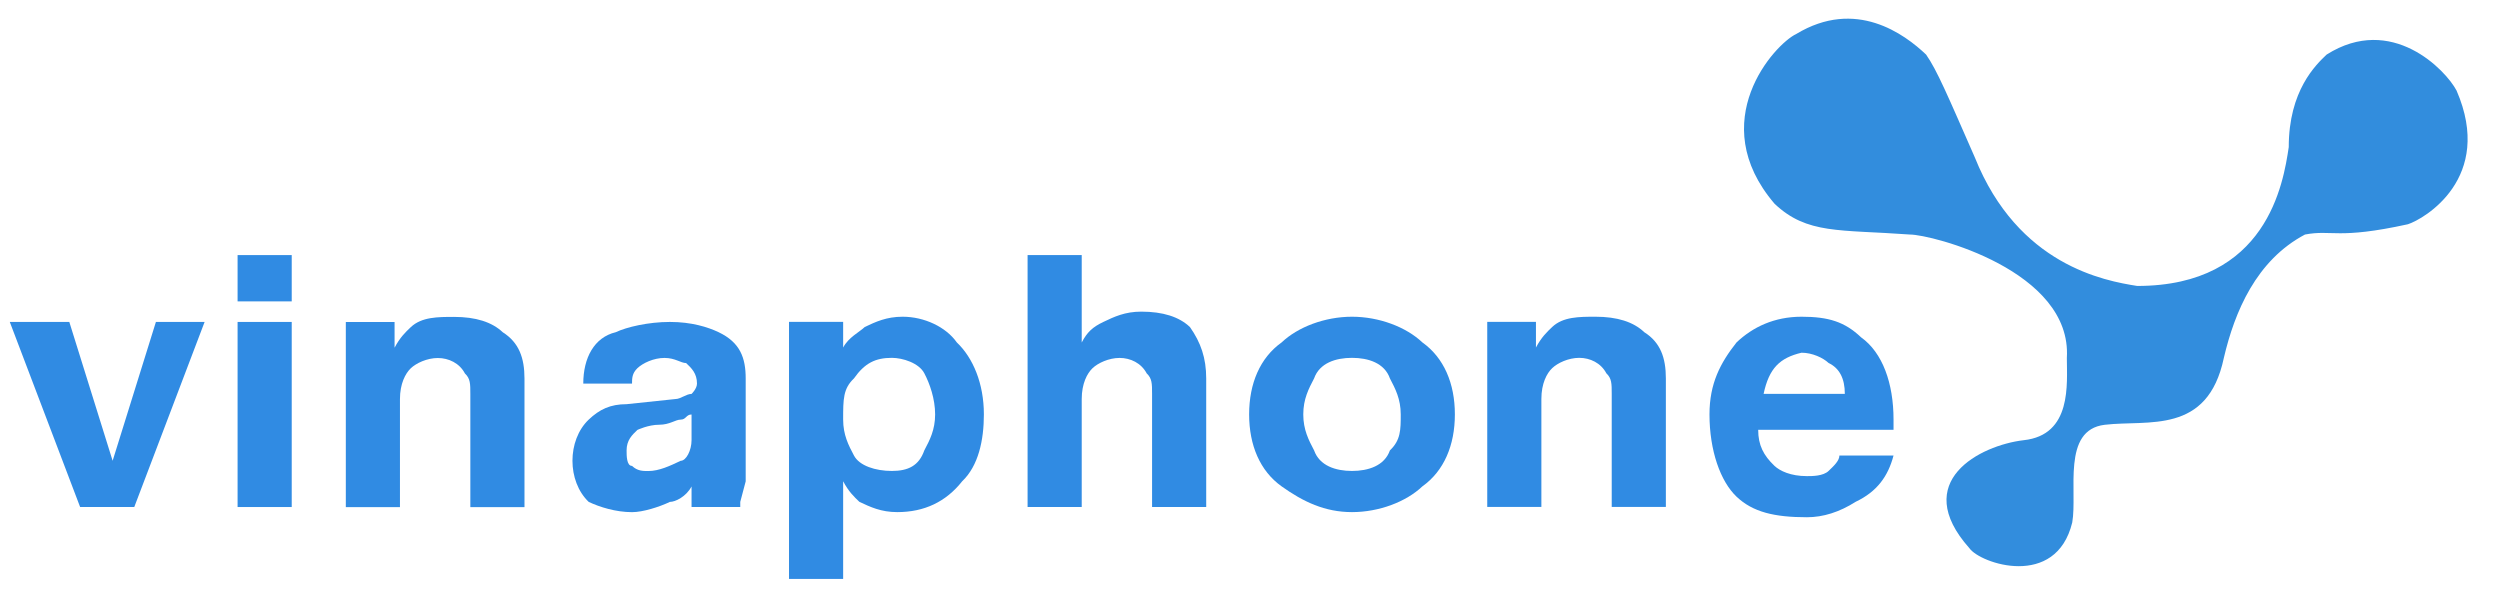 <svg width="58" height="14" viewBox="0 0 58 14" fill="none" xmlns="http://www.w3.org/2000/svg">
<path d="M4.747 7.469L3.115 11.763H1.859L0.227 7.469H1.608L2.613 10.69L3.617 7.469H4.747Z" fill="#308BE3"/>
<path d="M6.768 5.918V6.992H5.512V5.918H6.768ZM5.512 7.469H6.768V11.763H5.512V7.469Z" fill="#308BE3"/>
<path d="M12.168 8.783V11.765H10.912V9.141C10.912 8.902 10.912 8.783 10.786 8.664C10.661 8.425 10.409 8.306 10.158 8.306C9.907 8.306 9.656 8.425 9.53 8.544C9.405 8.664 9.279 8.902 9.279 9.26V11.765H8.023V7.471H9.154V8.067C9.279 7.829 9.405 7.709 9.53 7.59C9.782 7.352 10.158 7.352 10.535 7.352C11.037 7.352 11.414 7.471 11.665 7.709C12.042 7.948 12.168 8.306 12.168 8.783Z" fill="#308BE3"/>
<path d="M17.174 11.644V11.763H16.044C16.044 11.524 16.044 11.763 16.044 11.524C16.044 11.524 16.044 11.405 16.044 11.286C15.918 11.524 15.667 11.644 15.542 11.644C15.291 11.763 14.914 11.882 14.663 11.882C14.286 11.882 13.909 11.763 13.658 11.644C13.407 11.405 13.281 11.047 13.281 10.69C13.281 10.332 13.407 9.974 13.658 9.735C13.909 9.497 14.16 9.377 14.537 9.377L15.667 9.258C15.793 9.258 15.918 9.139 16.044 9.139C16.044 9.139 16.17 9.019 16.17 8.9C16.17 8.662 16.044 8.542 15.918 8.423C15.793 8.423 15.667 8.304 15.416 8.304C15.165 8.304 14.914 8.423 14.788 8.542C14.663 8.662 14.663 8.781 14.663 8.9H13.532C13.532 8.304 13.784 7.827 14.286 7.707C14.537 7.588 15.039 7.469 15.542 7.469C16.044 7.469 16.421 7.588 16.672 7.707C17.174 7.946 17.3 8.304 17.3 8.781V11.167L17.174 11.644ZM16.044 10.212V9.616C15.918 9.616 15.918 9.735 15.793 9.735C15.667 9.735 15.542 9.854 15.291 9.854C15.039 9.854 14.788 9.974 14.788 9.974C14.663 10.093 14.537 10.212 14.537 10.451C14.537 10.57 14.537 10.809 14.663 10.809C14.788 10.928 14.914 10.928 15.039 10.928C15.291 10.928 15.542 10.809 15.793 10.69C15.918 10.69 16.044 10.451 16.044 10.212Z" fill="#308BE3"/>
<path d="M19.561 7.467V8.063C19.686 7.825 19.937 7.706 20.063 7.586C20.314 7.467 20.565 7.348 20.942 7.348C21.444 7.348 21.947 7.586 22.198 7.944C22.575 8.302 22.826 8.898 22.826 9.614C22.826 10.211 22.7 10.807 22.323 11.165C21.947 11.642 21.444 11.881 20.816 11.881C20.44 11.881 20.188 11.761 19.937 11.642C19.812 11.523 19.686 11.403 19.561 11.165V13.431H18.305V7.467H19.561ZM19.561 9.733C19.561 10.091 19.686 10.33 19.812 10.568C19.937 10.807 20.314 10.926 20.691 10.926C21.067 10.926 21.319 10.807 21.444 10.449C21.57 10.211 21.695 9.972 21.695 9.614C21.695 9.256 21.57 8.898 21.444 8.66C21.319 8.421 20.942 8.302 20.691 8.302C20.314 8.302 20.063 8.421 19.812 8.779C19.561 9.018 19.561 9.256 19.561 9.733Z" fill="#308BE3"/>
<path d="M27.984 8.781V11.763H26.728V9.139C26.728 8.9 26.728 8.781 26.603 8.662C26.477 8.423 26.226 8.304 25.975 8.304C25.724 8.304 25.472 8.423 25.347 8.542C25.221 8.662 25.096 8.9 25.096 9.258V11.763H23.84V5.918H25.096V7.946C25.221 7.707 25.347 7.588 25.598 7.469C25.849 7.349 26.1 7.23 26.477 7.23C26.979 7.23 27.356 7.349 27.607 7.588C27.858 7.946 27.984 8.304 27.984 8.781Z" fill="#308BE3"/>
<path d="M33.753 9.614C33.753 10.33 33.501 10.926 32.999 11.284C32.622 11.642 31.994 11.881 31.366 11.881C30.739 11.881 30.236 11.642 29.734 11.284C29.232 10.926 28.98 10.33 28.98 9.614C28.98 8.898 29.232 8.302 29.734 7.944C30.111 7.586 30.739 7.348 31.366 7.348C31.994 7.348 32.622 7.586 32.999 7.944C33.501 8.302 33.753 8.898 33.753 9.614ZM32.497 9.614C32.497 9.256 32.371 9.018 32.246 8.779C32.12 8.421 31.743 8.302 31.366 8.302C30.99 8.302 30.613 8.421 30.487 8.779C30.362 9.018 30.236 9.256 30.236 9.614C30.236 9.972 30.362 10.211 30.487 10.449C30.613 10.807 30.99 10.926 31.366 10.926C31.743 10.926 32.12 10.807 32.246 10.449C32.497 10.211 32.497 9.972 32.497 9.614Z" fill="#308BE3"/>
<path d="M38.648 8.779V11.761H37.392V9.137C37.392 8.898 37.392 8.779 37.267 8.66C37.141 8.421 36.89 8.302 36.639 8.302C36.388 8.302 36.136 8.421 36.011 8.541C35.885 8.66 35.76 8.898 35.76 9.256V11.761H34.504V7.467H35.634V8.063C35.76 7.825 35.885 7.706 36.011 7.586C36.262 7.348 36.639 7.348 37.016 7.348C37.518 7.348 37.895 7.467 38.146 7.706C38.523 7.944 38.648 8.302 38.648 8.779Z" fill="#308BE3"/>
<path d="M42.674 10.568H43.93C43.804 11.046 43.553 11.403 43.051 11.642C42.674 11.881 42.297 12 41.921 12C41.167 12 40.665 11.881 40.288 11.523C39.911 11.165 39.66 10.449 39.66 9.614C39.66 8.898 39.911 8.421 40.288 7.944C40.665 7.586 41.167 7.348 41.795 7.348C42.423 7.348 42.8 7.467 43.176 7.825C43.679 8.183 43.93 8.898 43.93 9.733V9.972H40.79C40.79 10.33 40.916 10.568 41.167 10.807C41.293 10.926 41.544 11.046 41.921 11.046C42.046 11.046 42.297 11.046 42.423 10.926C42.548 10.807 42.674 10.688 42.674 10.568ZM40.916 9.137H42.8C42.8 8.779 42.674 8.541 42.423 8.421C42.297 8.302 42.046 8.183 41.795 8.183C41.293 8.302 41.042 8.541 40.916 9.137Z" fill="#308BE3"/>
<path d="M44.685 1.266C44.183 0.789 43.053 -0.046 41.672 0.789C41.169 1.028 39.537 2.817 41.169 4.726C41.923 5.441 42.676 5.322 44.309 5.441C44.811 5.441 48.076 6.276 47.951 8.304C47.951 8.901 48.076 10.094 46.946 10.213C45.941 10.332 44.309 11.167 45.69 12.718C45.941 13.076 47.699 13.672 48.076 12.121C48.202 11.406 47.825 9.974 48.83 9.855C49.834 9.736 51.216 10.094 51.593 8.304C51.844 7.231 52.346 6.038 53.476 5.441C54.104 5.322 54.23 5.561 55.862 5.203C56.239 5.083 57.872 4.129 56.992 2.101C56.741 1.624 55.486 0.312 53.978 1.266C53.727 1.505 53.099 2.101 53.099 3.413C52.974 4.248 52.597 6.634 49.583 6.634C48.83 6.515 46.82 6.157 45.816 3.652C45.188 2.221 44.937 1.624 44.685 1.266Z" fill="#328DDD"/>
</svg>
